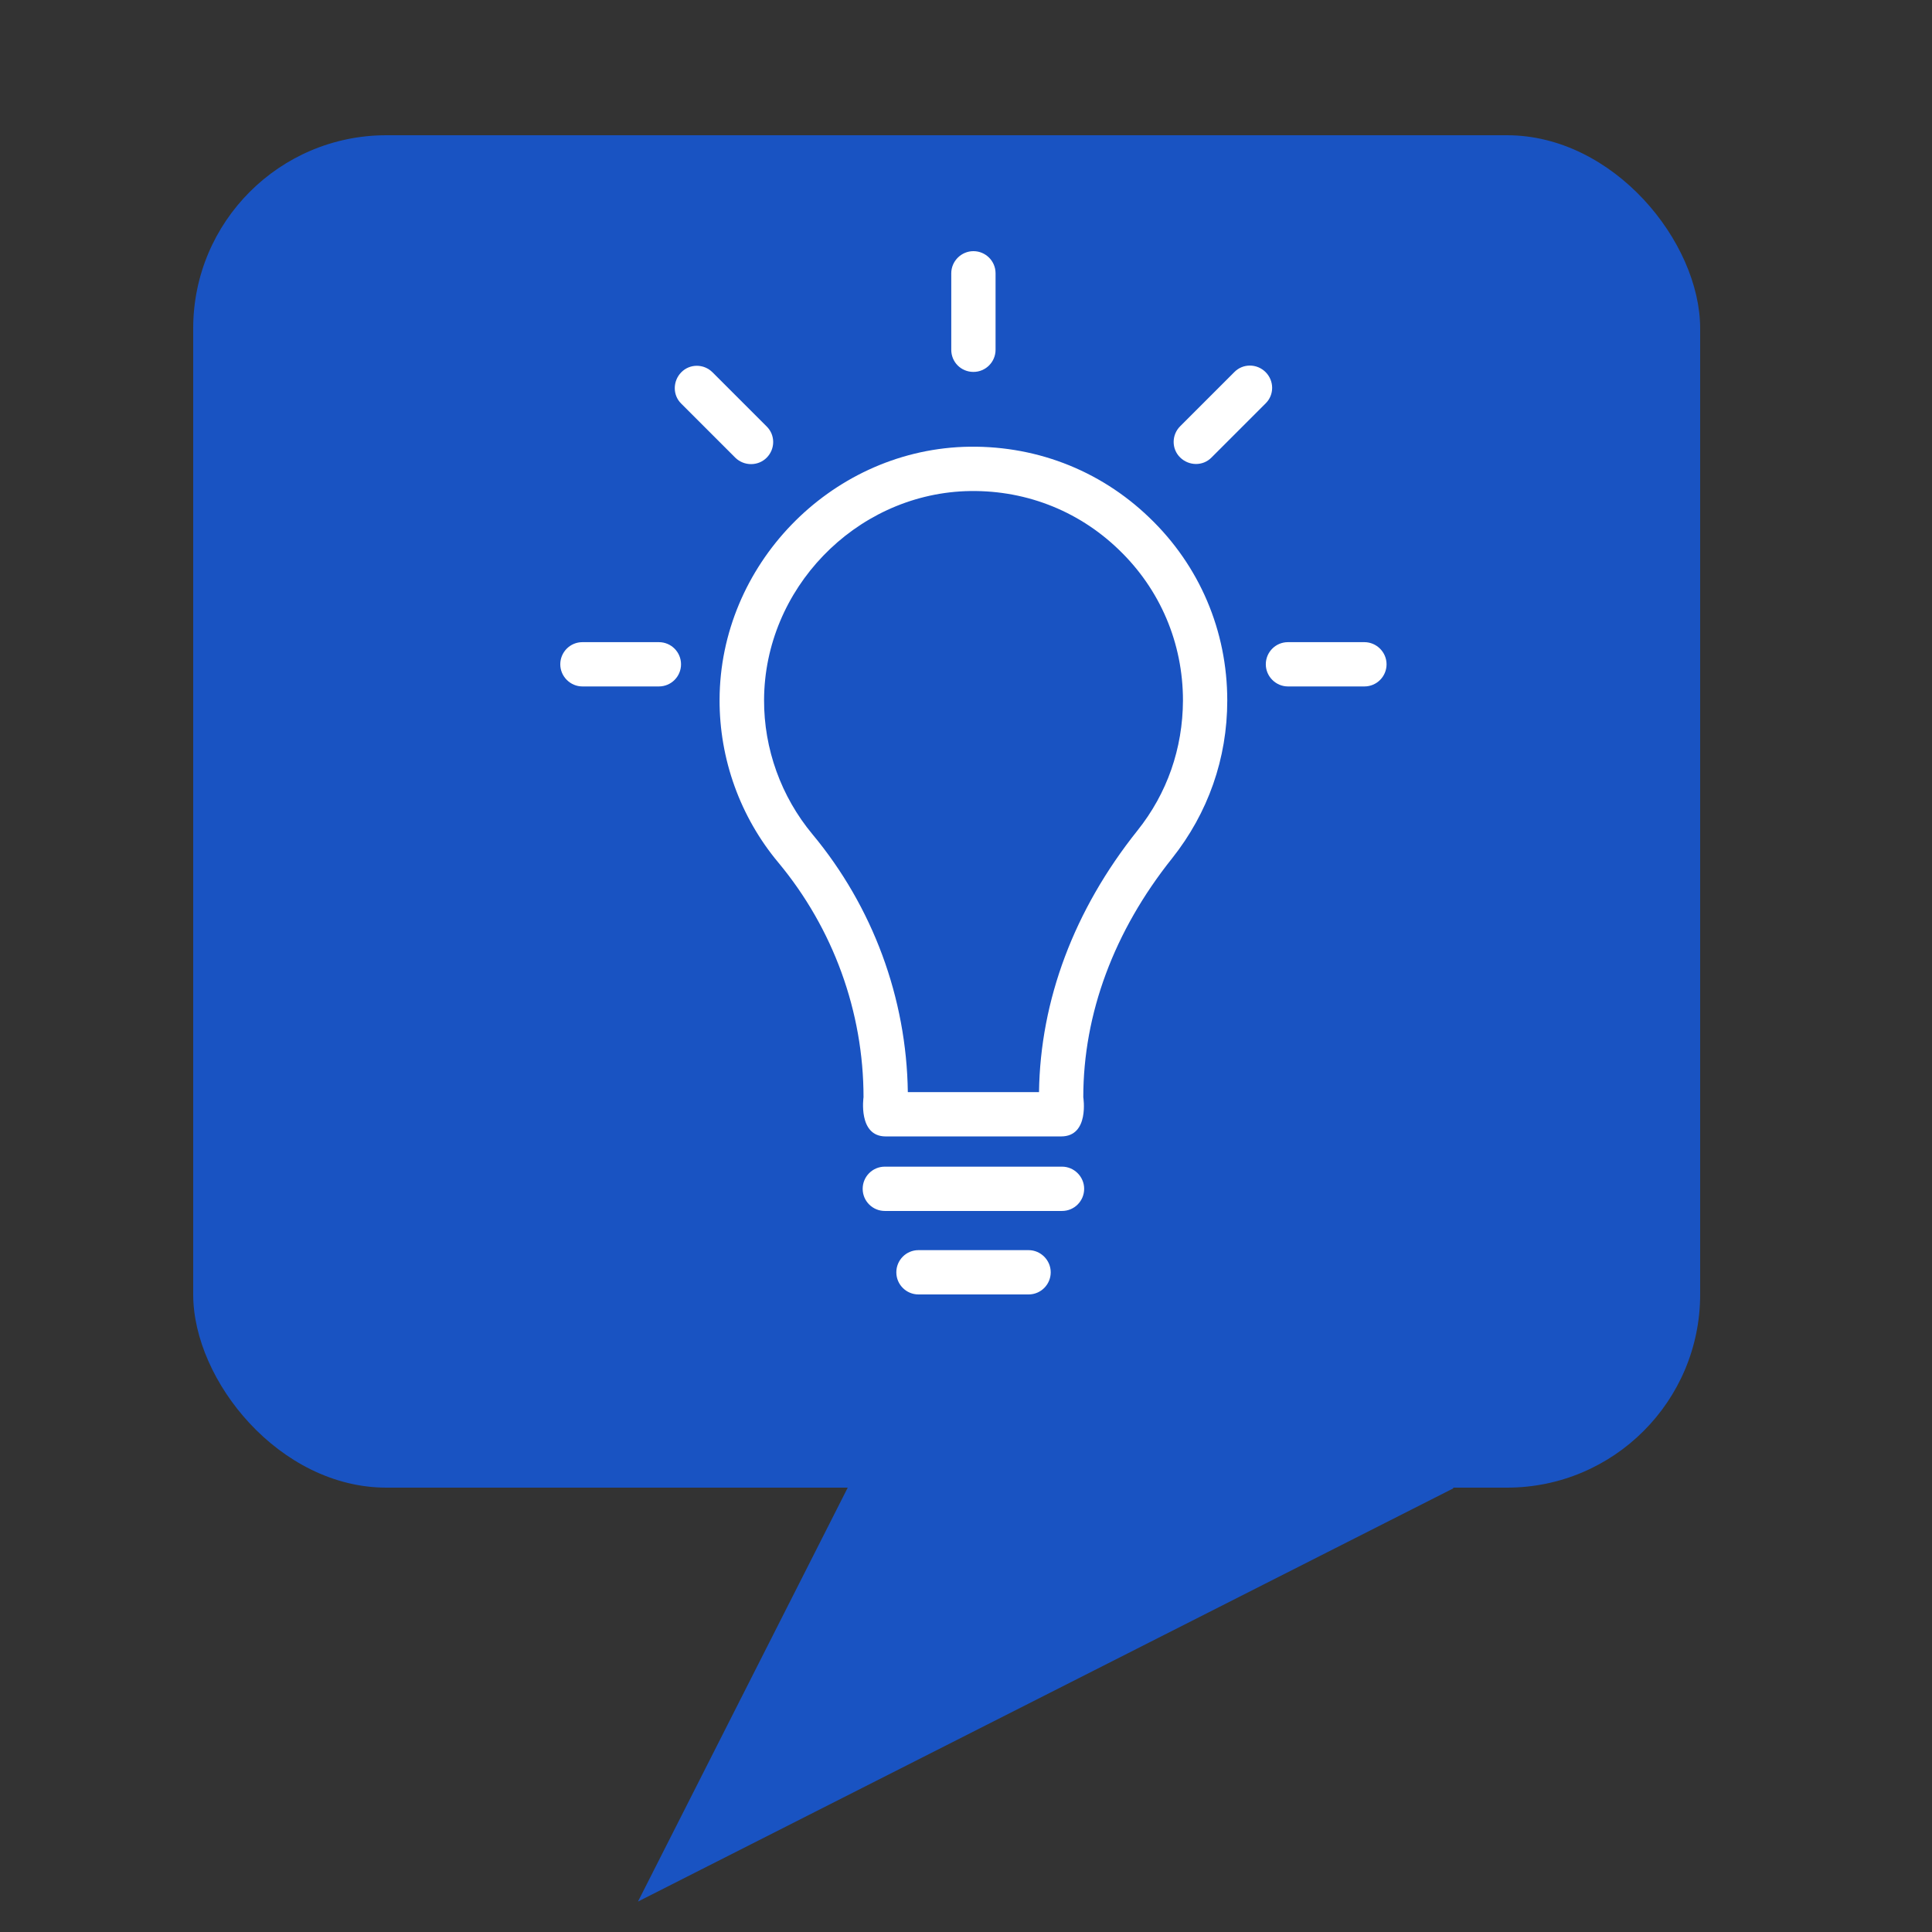 <svg width="100" height="100" viewBox="0 0 100 100" fill="none" xmlns="http://www.w3.org/2000/svg">
<rect x="0" y="0" width="100" height="100" fill="#333333" stroke="none"/>
<g clip-path="url(#clip0)">
<rect x="10" y="7" width="78" height="70" rx="10" fill="#1953C2"/>
<path d="M33.021 98.425L54.414 56.212L75.234 77.032L33.021 98.425Z" fill="#1953C2"/>
<path d="M59.488 26.789C56.887 24.287 53.47 22.998 49.855 23.13C42.921 23.405 37.267 29.27 37.245 36.214C37.234 39.289 38.314 42.287 40.287 44.646C43.131 48.063 44.696 52.373 44.696 56.793C44.696 56.793 44.398 58.821 45.842 58.821H54.925C56.402 58.821 56.071 56.793 56.071 56.793C56.071 52.472 57.659 48.195 60.668 44.426C62.531 42.078 63.523 39.256 63.523 36.258C63.523 32.653 62.09 29.28 59.488 26.789V26.789ZM58.871 42.993C55.597 47.093 53.845 51.767 53.779 56.528H46.989C46.923 51.667 45.181 46.939 42.051 43.18C40.43 41.229 39.537 38.76 39.548 36.225C39.571 30.493 44.233 25.654 49.954 25.423C52.941 25.312 55.763 26.381 57.901 28.443C60.051 30.504 61.23 33.282 61.23 36.258C61.219 38.738 60.414 41.064 58.871 42.993V42.993Z" fill="white"/>
<path d="M65.507 19.261C65.055 18.809 64.328 18.809 63.887 19.261L61.087 22.061C60.635 22.512 60.635 23.24 61.087 23.681C61.539 24.122 62.266 24.133 62.707 23.681L65.507 20.881C65.959 20.44 65.959 19.713 65.507 19.261Z" fill="white"/>
<path d="M54.969 60.386H45.799C45.159 60.386 44.652 60.904 44.652 61.533C44.652 62.172 45.17 62.679 45.799 62.679H54.969C55.609 62.679 56.116 62.161 56.116 61.533C56.116 60.904 55.598 60.386 54.969 60.386Z" fill="white"/>
<path d="M53.239 64.707H47.54C46.901 64.707 46.394 65.225 46.394 65.854C46.394 66.493 46.912 67 47.54 67H53.239C53.878 67 54.385 66.482 54.385 65.854C54.385 65.225 53.867 64.707 53.239 64.707Z" fill="white"/>
<path d="M50.384 19.25C51.023 19.25 51.53 18.732 51.53 18.104V14.146C51.53 13.507 51.012 13 50.384 13C49.756 13 49.237 13.518 49.237 14.146V18.104C49.237 18.743 49.745 19.25 50.384 19.25Z" fill="white"/>
<path d="M39.681 23.692C40.133 23.24 40.133 22.513 39.681 22.072L36.881 19.272C36.429 18.82 35.702 18.82 35.261 19.272C34.82 19.724 34.809 20.451 35.261 20.892L38.061 23.692C38.513 24.133 39.24 24.133 39.681 23.692V23.692Z" fill="white"/>
<path d="M70.621 33.238H66.664C66.025 33.238 65.518 33.756 65.518 34.384C65.518 35.012 66.036 35.53 66.664 35.53H70.621C71.261 35.53 71.768 35.012 71.768 34.384C71.768 33.756 71.25 33.238 70.621 33.238Z" fill="white"/>
<path d="M34.103 33.238H30.146C29.507 33.238 29 33.756 29 34.384C29 35.012 29.518 35.53 30.146 35.53H34.103C34.743 35.53 35.25 35.012 35.25 34.384C35.25 33.756 34.743 33.238 34.103 33.238V33.238Z" fill="white"/>
</g>
<defs>
<clipPath id="clip0">
<rect width="100" height="100" fill="white"/>
</clipPath>
</defs>
</svg>
